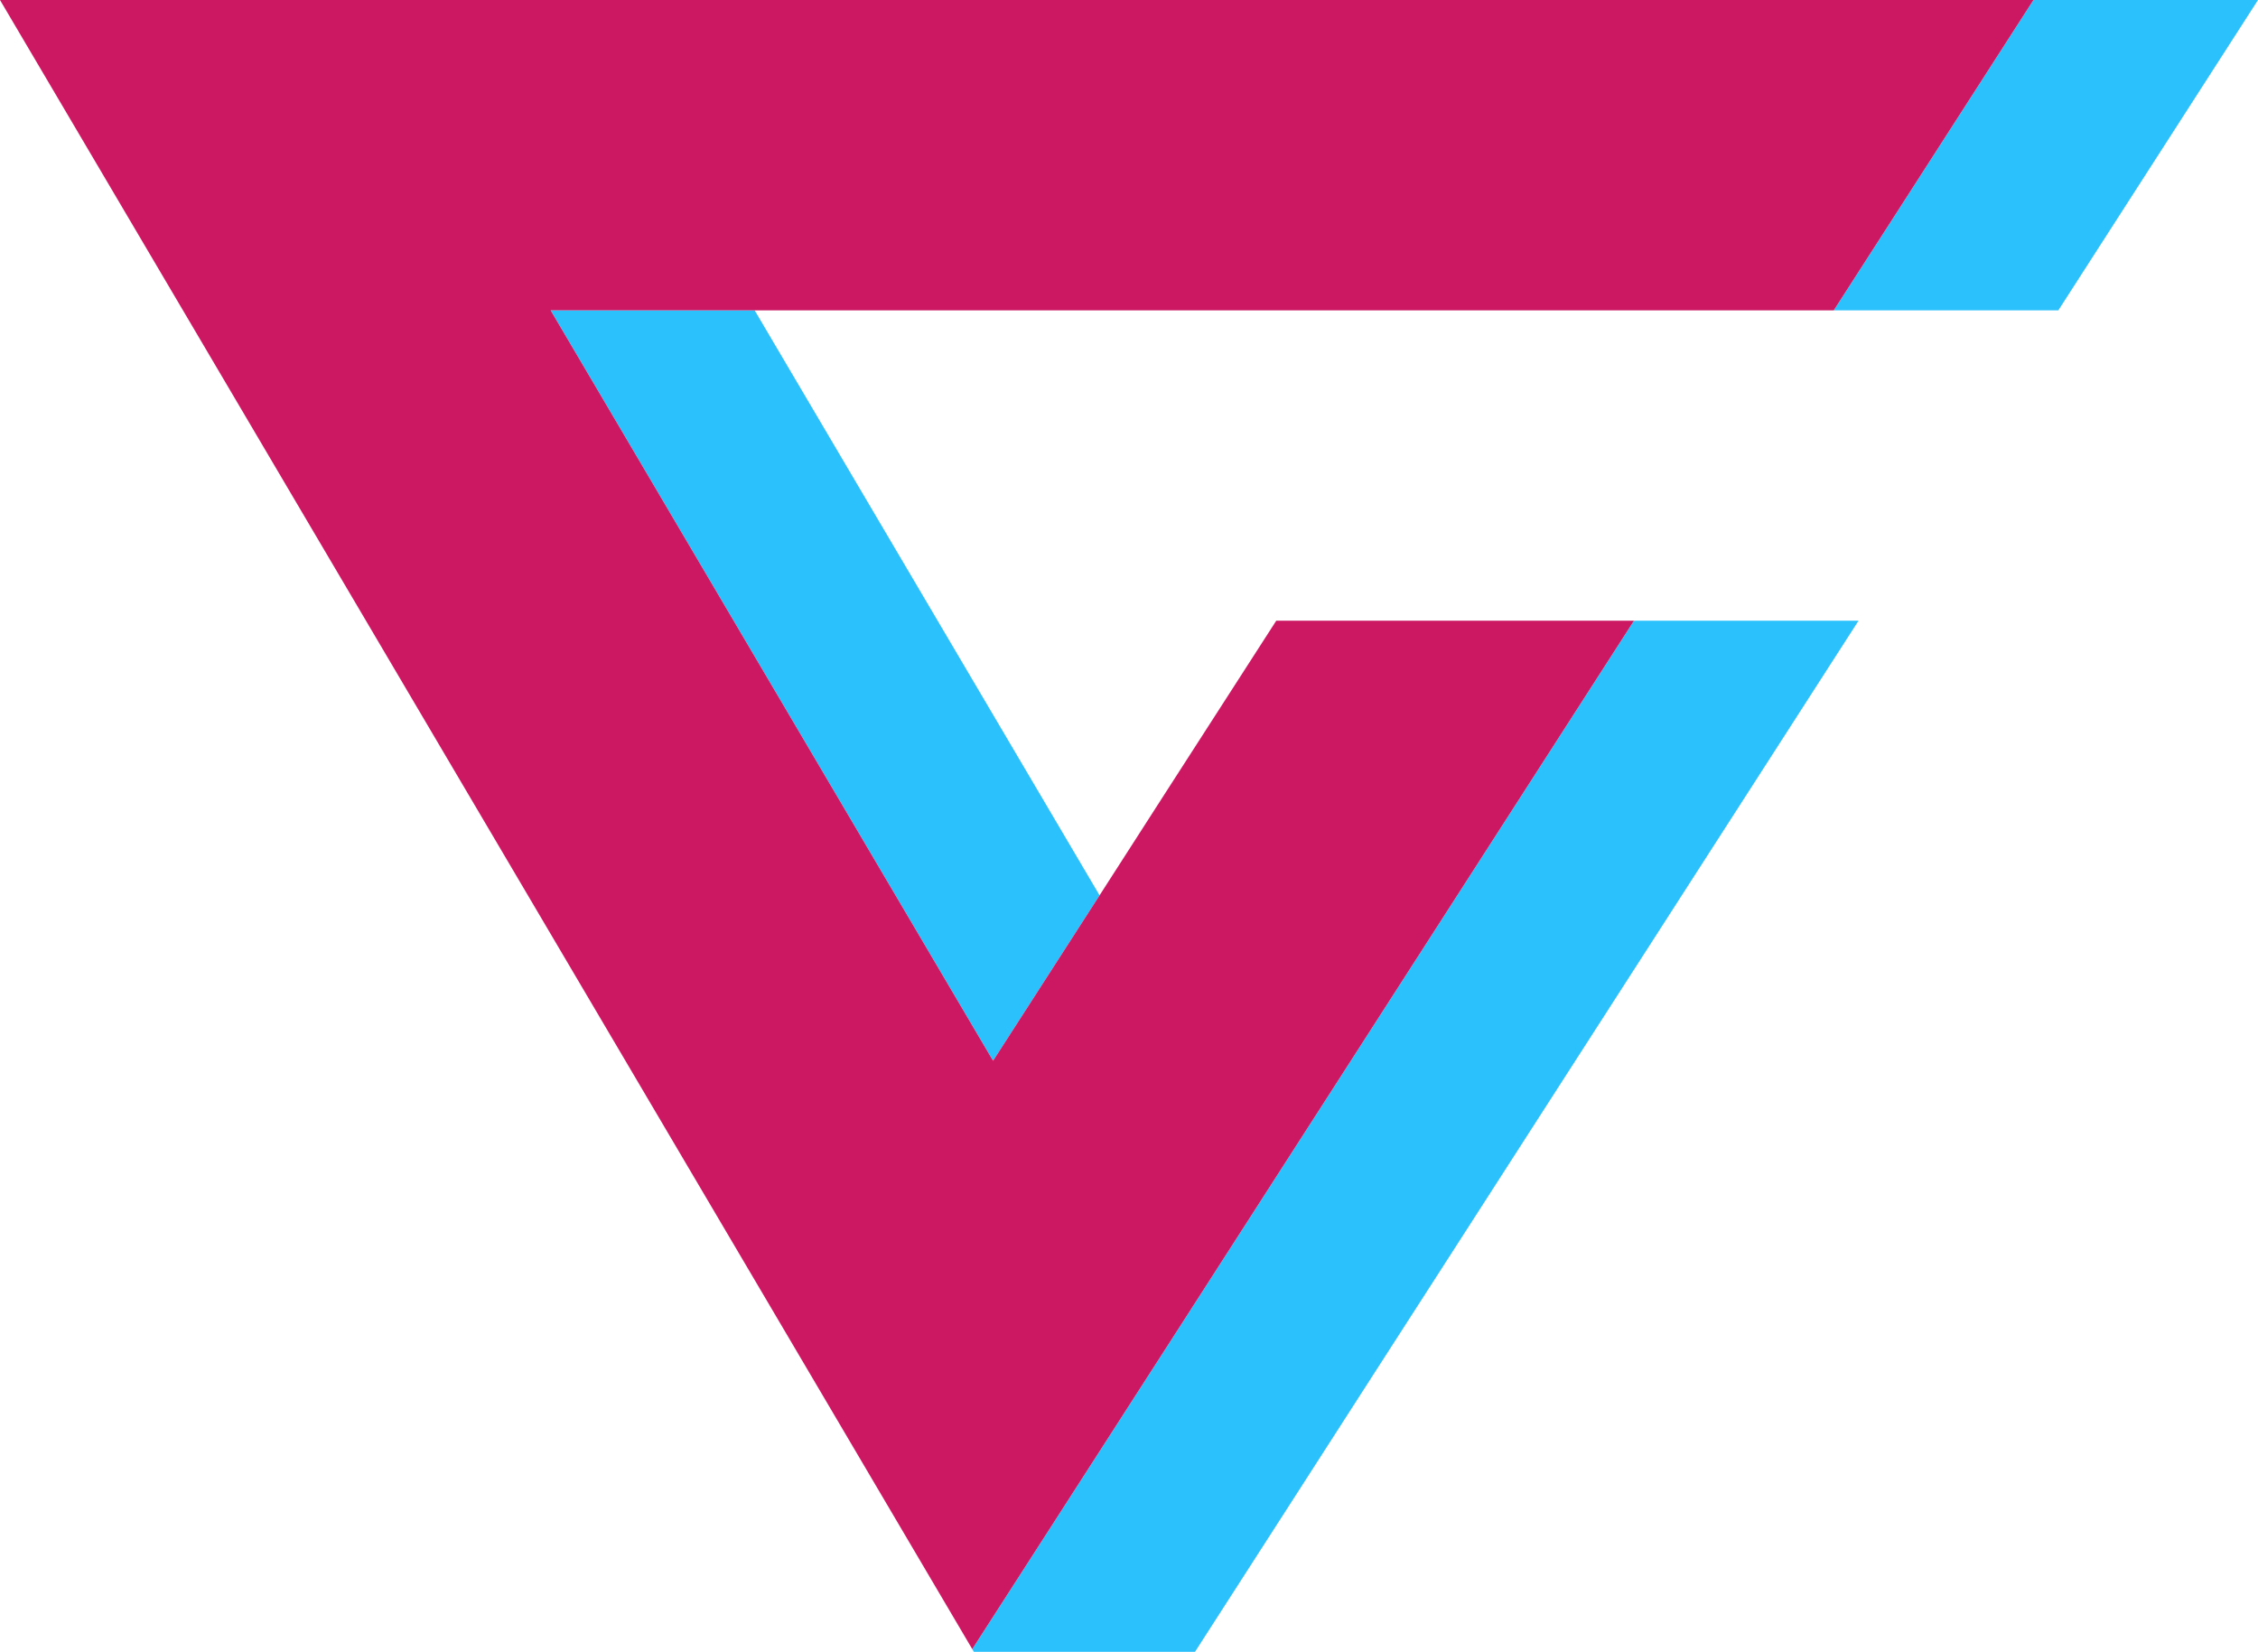 <svg xmlns="http://www.w3.org/2000/svg" viewBox="0 0 250.59 183.31"><defs><style>.cls-1{fill:#2ac1fd;}.cls-2{fill:#cc1863;}</style></defs><title>Asset 2</title><g id="Layer_2" data-name="Layer 2"><g id="Layer_1-2" data-name="Layer 1"><polygon class="cls-1" points="228.43 34.44 250.59 0 225.67 0 203.51 34.44 228.43 34.44"/><polygon class="cls-1" points="83.75 34.44 61.11 34.44 110.21 117.72 122.03 99.36 83.75 34.44"/><polygon class="cls-1" points="181.34 68.88 148.46 119.98 141.01 131.56 129.2 149.92 107.9 183.01 108.08 183.31 132.62 183.31 141.11 170.12 152.92 151.76 160.37 140.19 206.26 68.88 181.34 68.88"/><polygon class="cls-2" points="163.8 34.44 203.51 34.44 225.67 0 185.97 0 0 0 88.92 150.81 107.9 183.01 129.2 149.92 141.01 131.56 148.46 119.98 181.34 68.88 141.64 68.88 129.47 87.78 122.03 99.36 110.21 117.72 61.11 34.44 83.75 34.44 163.8 34.44"/></g></g></svg>